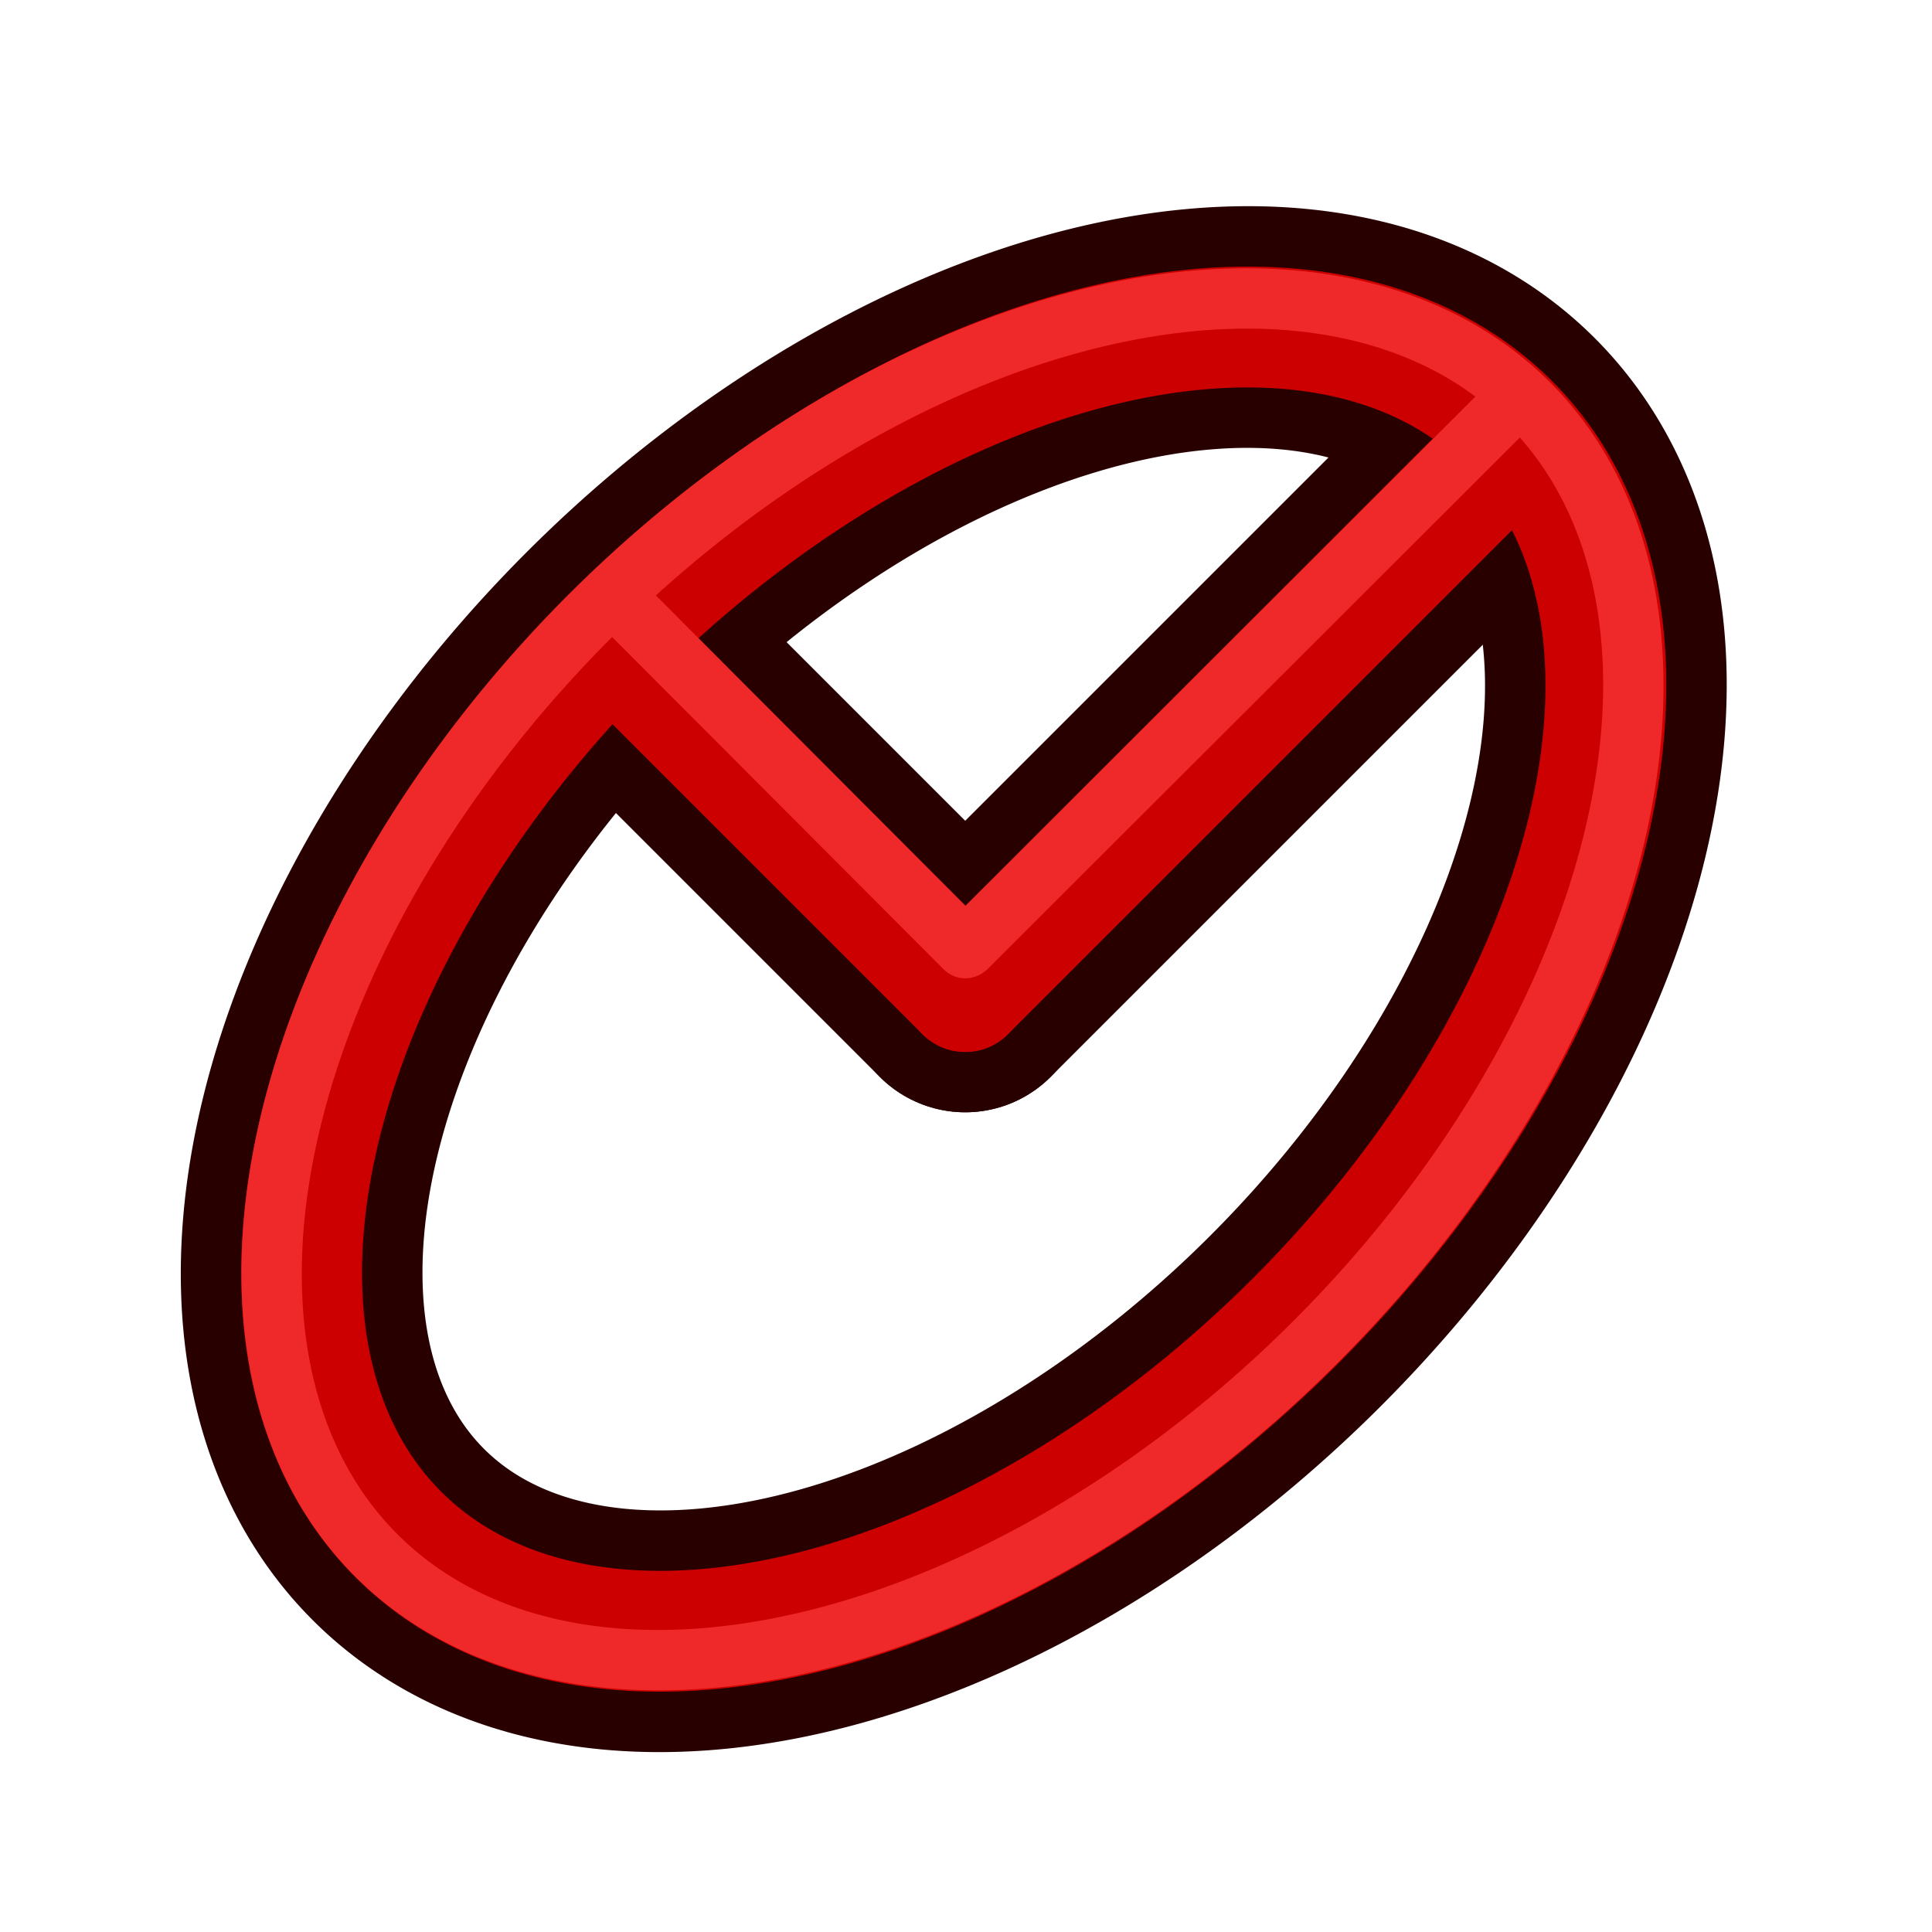 <?xml version="1.0" encoding="UTF-8" standalone="no"?>
<!-- Created with Inkscape (http://www.inkscape.org/) -->

<svg width="64px" height="64px" id="svg2816" version="1.1" xmlns:xlink="http://www.w3.org/1999/xlink" xmlns="http://www.w3.org/2000/svg" xmlns:svg="http://www.w3.org/2000/svg" xmlns:rdf="http://www.w3.org/1999/02/22-rdf-syntax-ns#" xmlns:cc="http://creativecommons.org/ns#" xmlns:dc="http://purl.org/dc/elements/1.1/">
  <defs id="defs2818">
    <linearGradient id="linearGradient3602">
      <stop style="stop-color:#ff2600;stop-opacity:1" offset="0" id="stop3604" />
      <stop style="stop-color:#ff5f00;stop-opacity:1" offset="1" id="stop3606" />
    </linearGradient>
    <linearGradient xlink:href="#linearGradient3602-7" id="linearGradient3608-5" x1="3.909" y1="14.364" x2="24.818" y2="14.364" gradientUnits="userSpaceOnUse" />
    <linearGradient id="linearGradient3602-7">
      <stop style="stop-color:#c51900;stop-opacity:1" offset="0" id="stop3604-1" />
      <stop style="stop-color:#ff5f00;stop-opacity:1" offset="1" id="stop3606-3" />
    </linearGradient>
    <linearGradient xlink:href="#linearGradient3602-5" id="linearGradient3608-1" x1="3.909" y1="14.364" x2="24.818" y2="14.364" gradientUnits="userSpaceOnUse" />
    <linearGradient id="linearGradient3602-5">
      <stop style="stop-color:#c51900;stop-opacity:1" offset="0" id="stop3604-9" />
      <stop style="stop-color:#ff5f00;stop-opacity:1" offset="1" id="stop3606-9" />
    </linearGradient>
    <linearGradient y2="14.364" x2="24.818" y1="14.364" x1="3.909" gradientUnits="userSpaceOnUse" id="linearGradient3686" xlink:href="#linearGradient3602-5" />
    <linearGradient xlink:href="#linearGradient3602-58" id="linearGradient3608-8" x1="3.909" y1="14.364" x2="24.818" y2="14.364" gradientUnits="userSpaceOnUse" />
    <linearGradient id="linearGradient3602-58">
      <stop style="stop-color:#c51900;stop-opacity:1" offset="0" id="stop3604-2" />
      <stop style="stop-color:#ff5f00;stop-opacity:1" offset="1" id="stop3606-2" />
    </linearGradient>
    <linearGradient y2="14.364" x2="24.818" y1="14.364" x1="3.909" gradientUnits="userSpaceOnUse" id="linearGradient3726" xlink:href="#linearGradient3602-58" />
  </defs>
  <g id="layer1">
    <path style="fill:none;stroke:#280000;stroke-width:8;stroke-linecap:round;stroke-linejoin:miter;stroke-opacity:1" d="m 31.974,32.846 -11,-11" id="path3037-36" />
    <path style="fill:none;stroke:#280000;stroke-width:8;stroke-linecap:round;stroke-linejoin:miter;stroke-opacity:1" d="m 31.974,32.846 18,-18" id="path3037" />
    <path style="fill:none;stroke:#280000;stroke-width:8.481;stroke-linecap:round;stroke-linejoin:round;stroke-miterlimit:4;stroke-opacity:1;stroke-dasharray:none;stroke-dashoffset:10.8" id="path3025" d="M 61,31 A 27.5,17 0 1 1 6,31 27.5,17 0 1 1 61,31 z" transform="matrix(0.669,-0.669,0.666,0.666,-11.463,34.201)" />
    <path style="fill:none;stroke:#cc0000;stroke-width:4;stroke-linecap:round;stroke-linejoin:miter;stroke-opacity:1" d="m 31.974,32.846 18,-18" id="path3037-3" />
    <path style="fill:none;stroke:#cc0000;stroke-width:4.24;stroke-linecap:round;stroke-linejoin:round;stroke-miterlimit:4;stroke-opacity:1;stroke-dasharray:none;stroke-dashoffset:10.8" id="path3025-3" d="M 61,31 A 27.5,17 0 1 1 6,31 27.5,17 0 1 1 61,31 z" transform="matrix(0.669,-0.669,0.666,0.666,-11.463,34.201)" />
    <path style="fill:none;stroke:#cc0000;stroke-width:4;stroke-linecap:round;stroke-linejoin:miter;stroke-opacity:1" d="m 31.974,32.846 -11,-11" id="path3037-3-7" />
    <path style="fill:none;stroke:#ef2929;stroke-width:2.018;stroke-linecap:round;stroke-linejoin:round;stroke-miterlimit:4;stroke-opacity:1;stroke-dasharray:none;stroke-dashoffset:10.8" id="path3025-3-6" d="M 61,31 A 27.5,17 0 1 1 6,31 27.5,17 0 1 1 61,31 z" transform="matrix(0.694,-0.694,0.707,0.707,-13.614,33.773)" />
    <path style="fill:none;stroke:#ef2929;stroke-width:2;stroke-linecap:round;stroke-linejoin:miter;stroke-opacity:1" d="M 32.016,31.386 49.642,13.784" id="path3037-3-6" />
    <path style="fill:none;stroke:#ef2929;stroke-width:2;stroke-linecap:round;stroke-linejoin:miter;stroke-opacity:1" d="M 31.973,31.408 20.77,20.182" id="path3037-3-6-5" />
  </g>
</svg>
